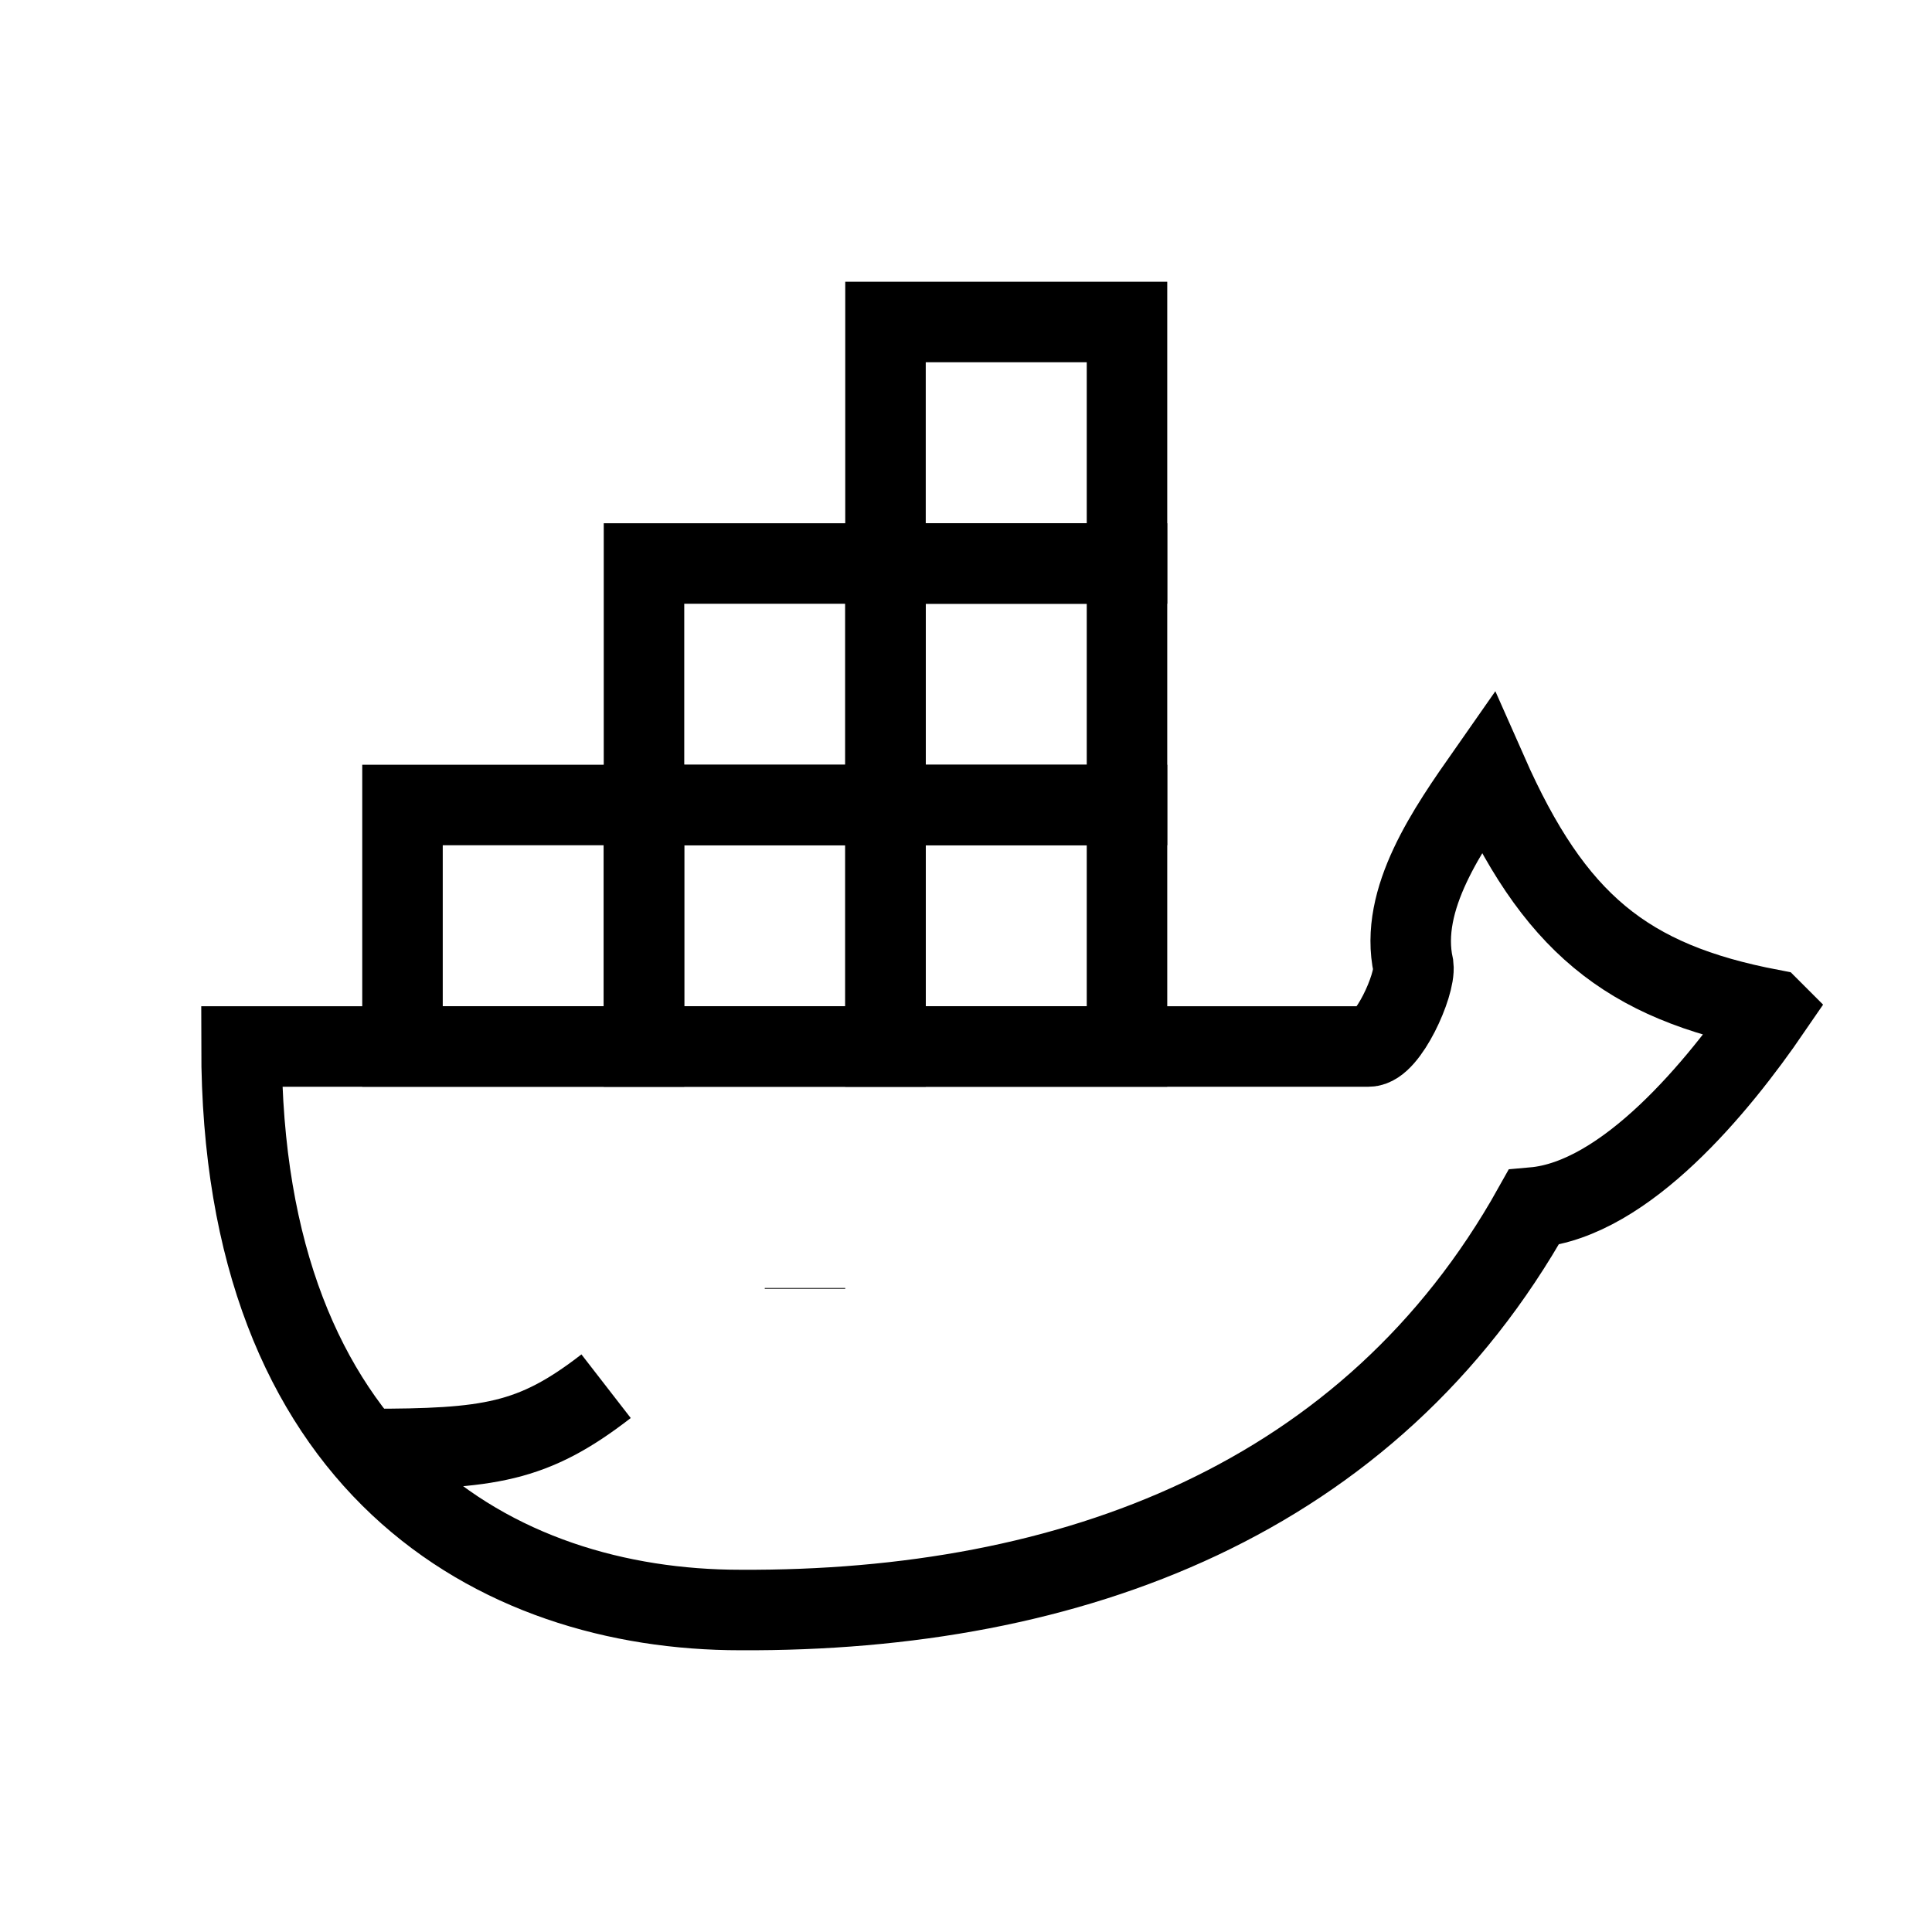 <svg xmlns="http://www.w3.org/2000/svg" viewBox="0 0 24 24" strokeWidth="2" stroke="currentColor" fill="none" strokeLinecap="round" strokeLinejoin="round">
<path stroke="none" d="M0 0h24v24H0z" fill="none"/>
<path d="M22 12.54c-1.804 -.345 -2.701 -1.08 -3.523 -2.94c-.487 .696 -1.102 1.568 -.92 2.4c.028 .238 -.32 1.002 -.557 1h-14c0 5.208 3.164 7 6.196 7c4.124 .022 7.828 -1.376 9.854 -5c1.146 -.101 2.296 -1.505 2.95 -2.46z"/>
<path d="M5 10h3v3h-3z"/>
<path d="M8 10h3v3h-3z"/>
<path d="M11 10h3v3h-3z"/>
<path d="M8 7h3v3h-3z"/>
<path d="M11 7h3v3h-3z"/>
<path d="M11 4h3v3h-3z"/>
<path d="M4.571 18c1.5 0 2.047 -.074 2.958 -.78"/>
<line x1="10" y1="16" x2="10" y2="16.01"/>
</svg>